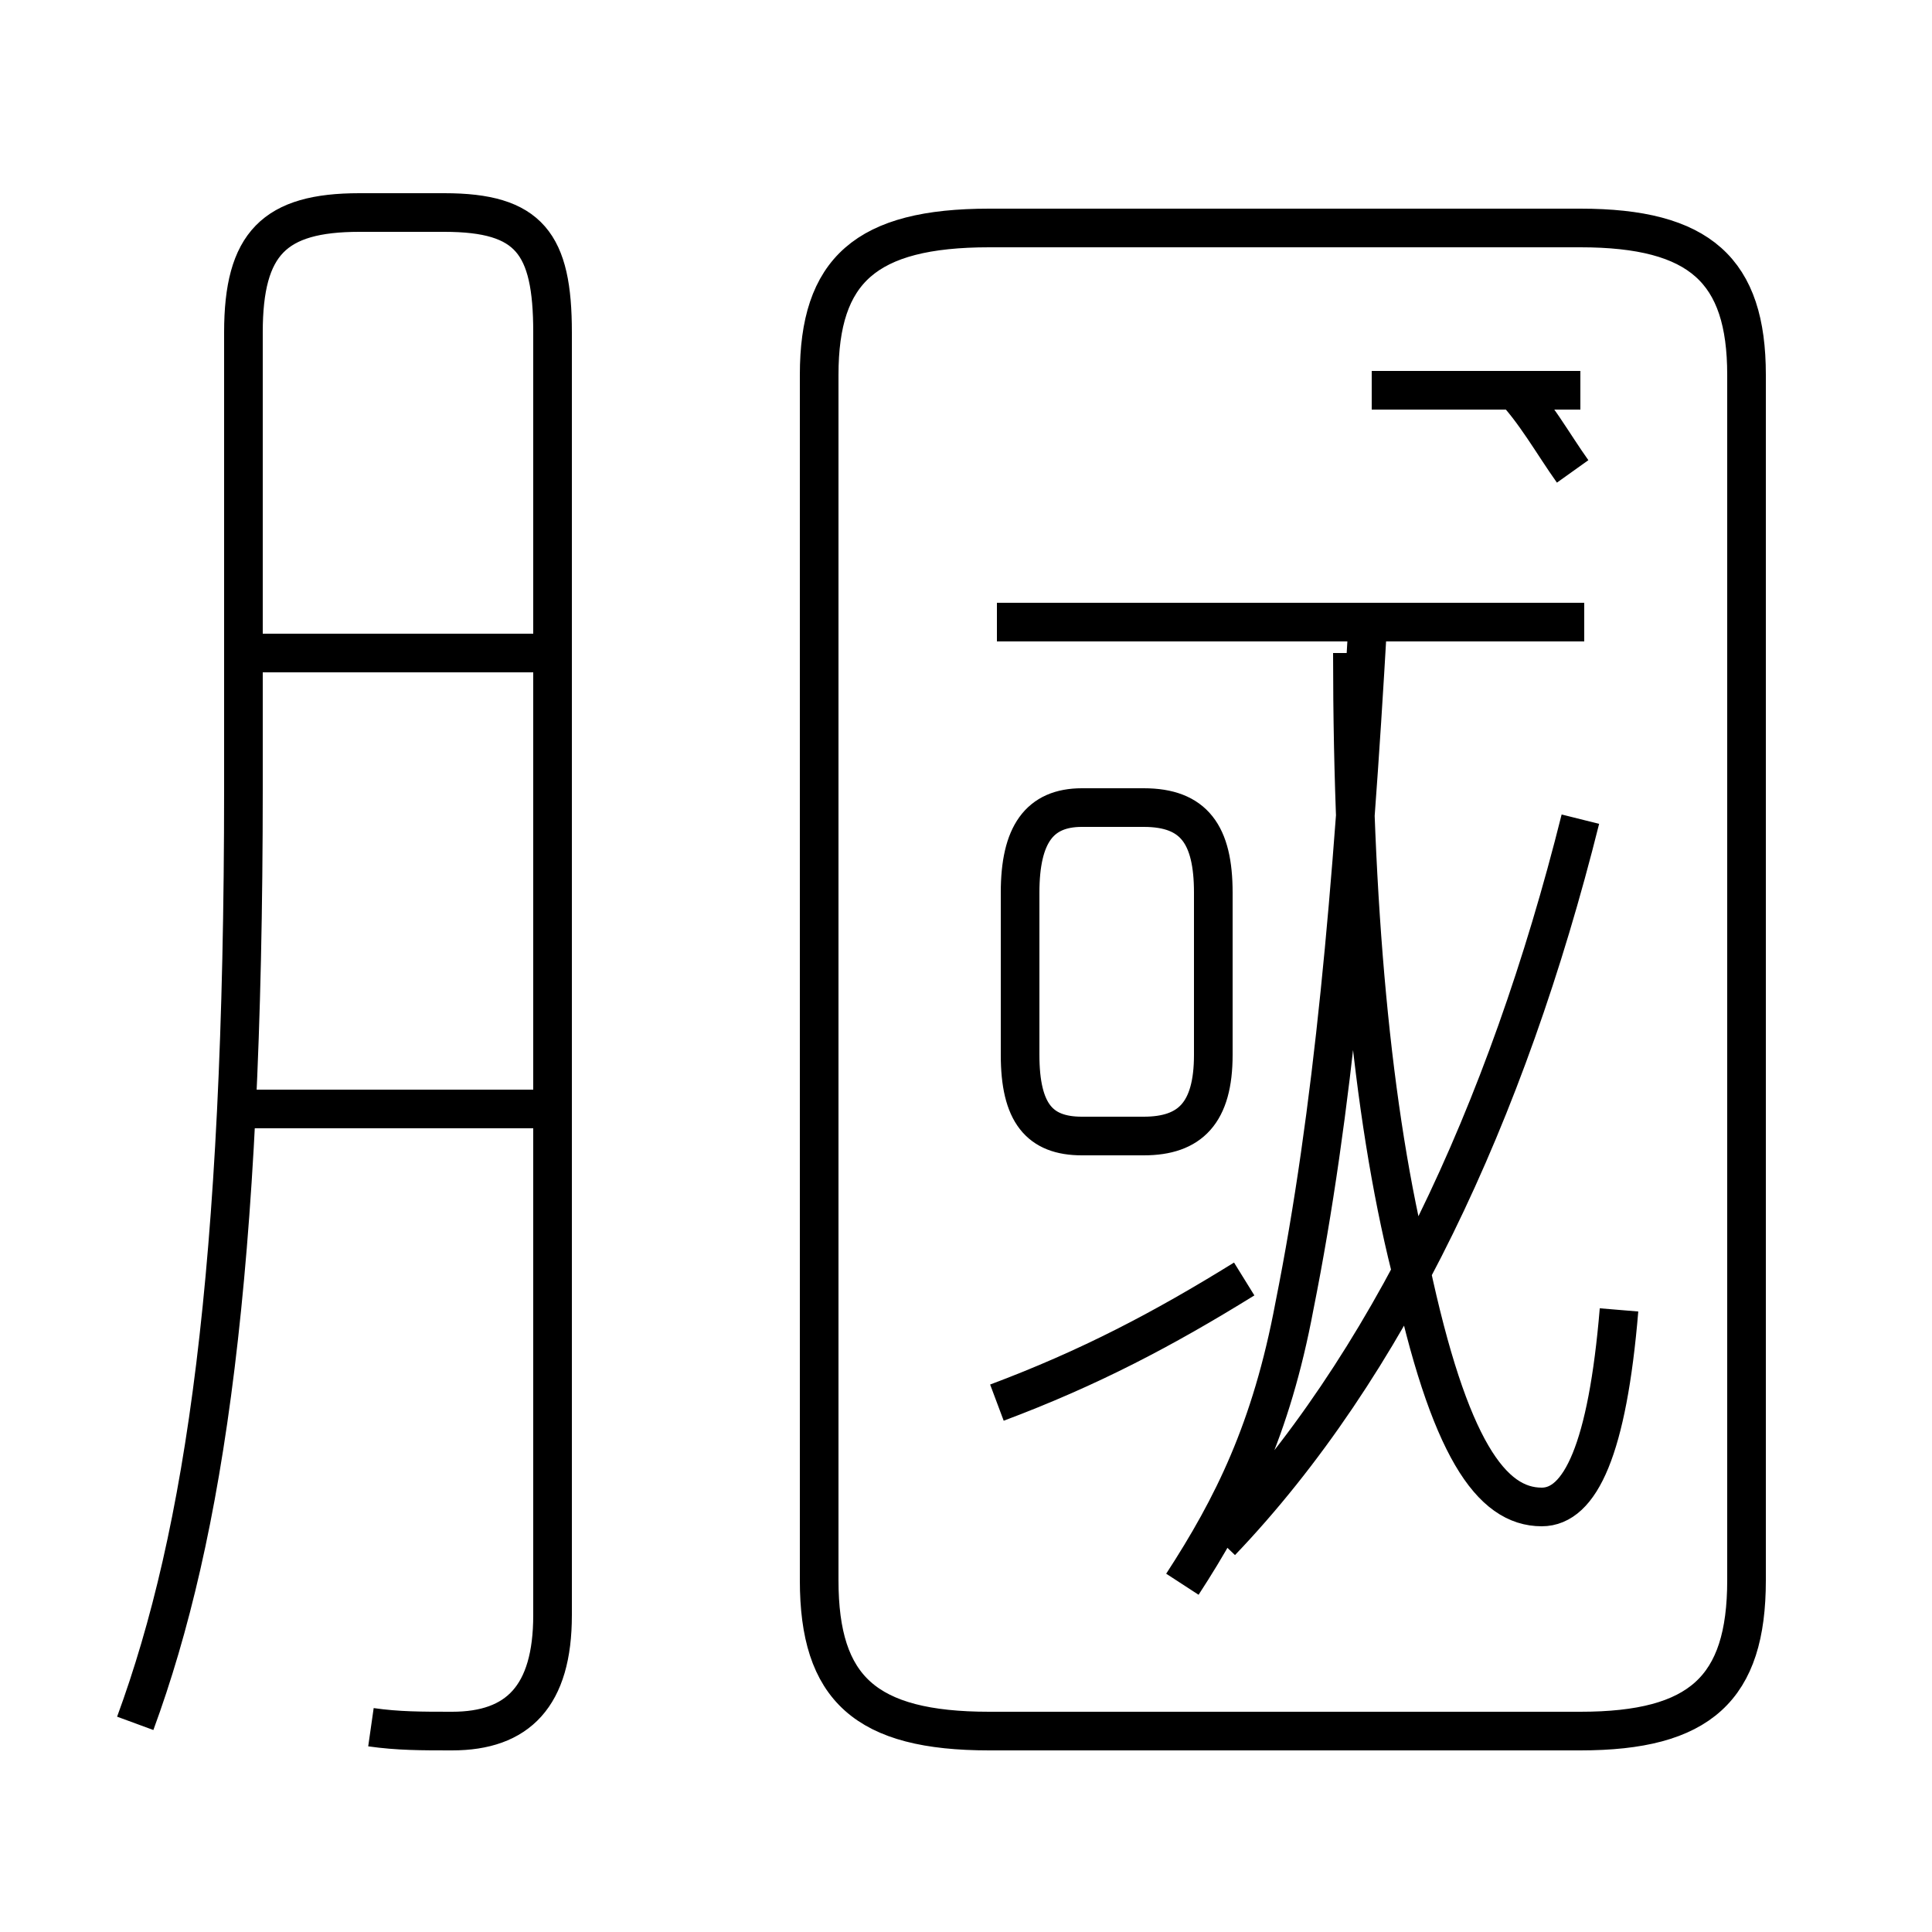 <?xml version='1.0' encoding='utf8'?>
<svg viewBox="0.0 -6.0 50.0 50.0" version="1.1" xmlns="http://www.w3.org/2000/svg">
<rect x="0.0" y="-6.0" width="50.0" height="50.0" fill="#808080" stroke="none"/>
<rect x="-1000" y="-1000" width="2000" height="2000" stroke="white" fill="white"/>
<g style="fill:white;stroke:#000000;  stroke-width:1">
<path d="M 25.6 0.8 L 40.9 0.8 C 44.0 0.8 45.2 -0.3 45.2 -3.1 L 45.2 -34.3 C 45.2 -37.0 44.0 -38.1 40.9 -38.1 L 25.6 -38.1 C 22.4 -38.1 21.2 -37.0 21.2 -34.3 L 21.2 -3.1 C 21.2 -0.3 22.4 0.8 25.6 0.8 Z M 9.6 0.7 C 10.3 0.8 10.9 0.8 11.7 0.8 C 13.4 0.8 14.3 -0.1 14.3 -2.2 L 14.3 -35.4 C 14.3 -37.7 13.7 -38.5 11.5 -38.5 L 9.3 -38.5 C 7.1 -38.5 6.3 -37.7 6.3 -35.4 L 6.3 -23.6 C 6.3 -11.1 5.3 -4.3 3.5 0.6 M 14.2 -15.3 L 6.0 -15.3 M 14.2 -27.1 L 6.3 -27.1 M 25.8 -7.7 C 28.2 -8.6 30.1 -9.6 32.2 -10.9 M 28.0 -14.6 L 29.6 -14.6 C 30.8 -14.6 31.4 -15.2 31.4 -16.7 L 31.4 -20.9 C 31.4 -22.4 30.9 -23.1 29.6 -23.1 L 28.0 -23.1 C 26.9 -23.1 26.4 -22.4 26.4 -20.9 L 26.4 -16.7 C 26.4 -15.2 26.9 -14.6 28.0 -14.6 Z M 31.6 -4.1 C 35.9 -8.6 39.0 -15.2 40.9 -22.8 M 41.9 -10.1 C 41.6 -6.5 40.9 -5.0 39.9 -5.0 C 38.6 -5.0 37.5 -6.5 36.5 -11.2 C 35.5 -15.2 35.0 -20.6 35.0 -27.1 M 41.0 -27.9 L 25.8 -27.9 M 35.4 -27.9 C 35.0 -20.9 34.5 -15.2 33.5 -10.2 C 32.9 -7.0 31.9 -5.0 30.6 -3.0 M 40.9 -33.9 L 35.5 -33.9 M 40.7 -31.8 C 40.2 -32.5 39.7 -33.4 39.1 -34.0" transform="translate(0.0, 38.0)" />
</g>
</svg>